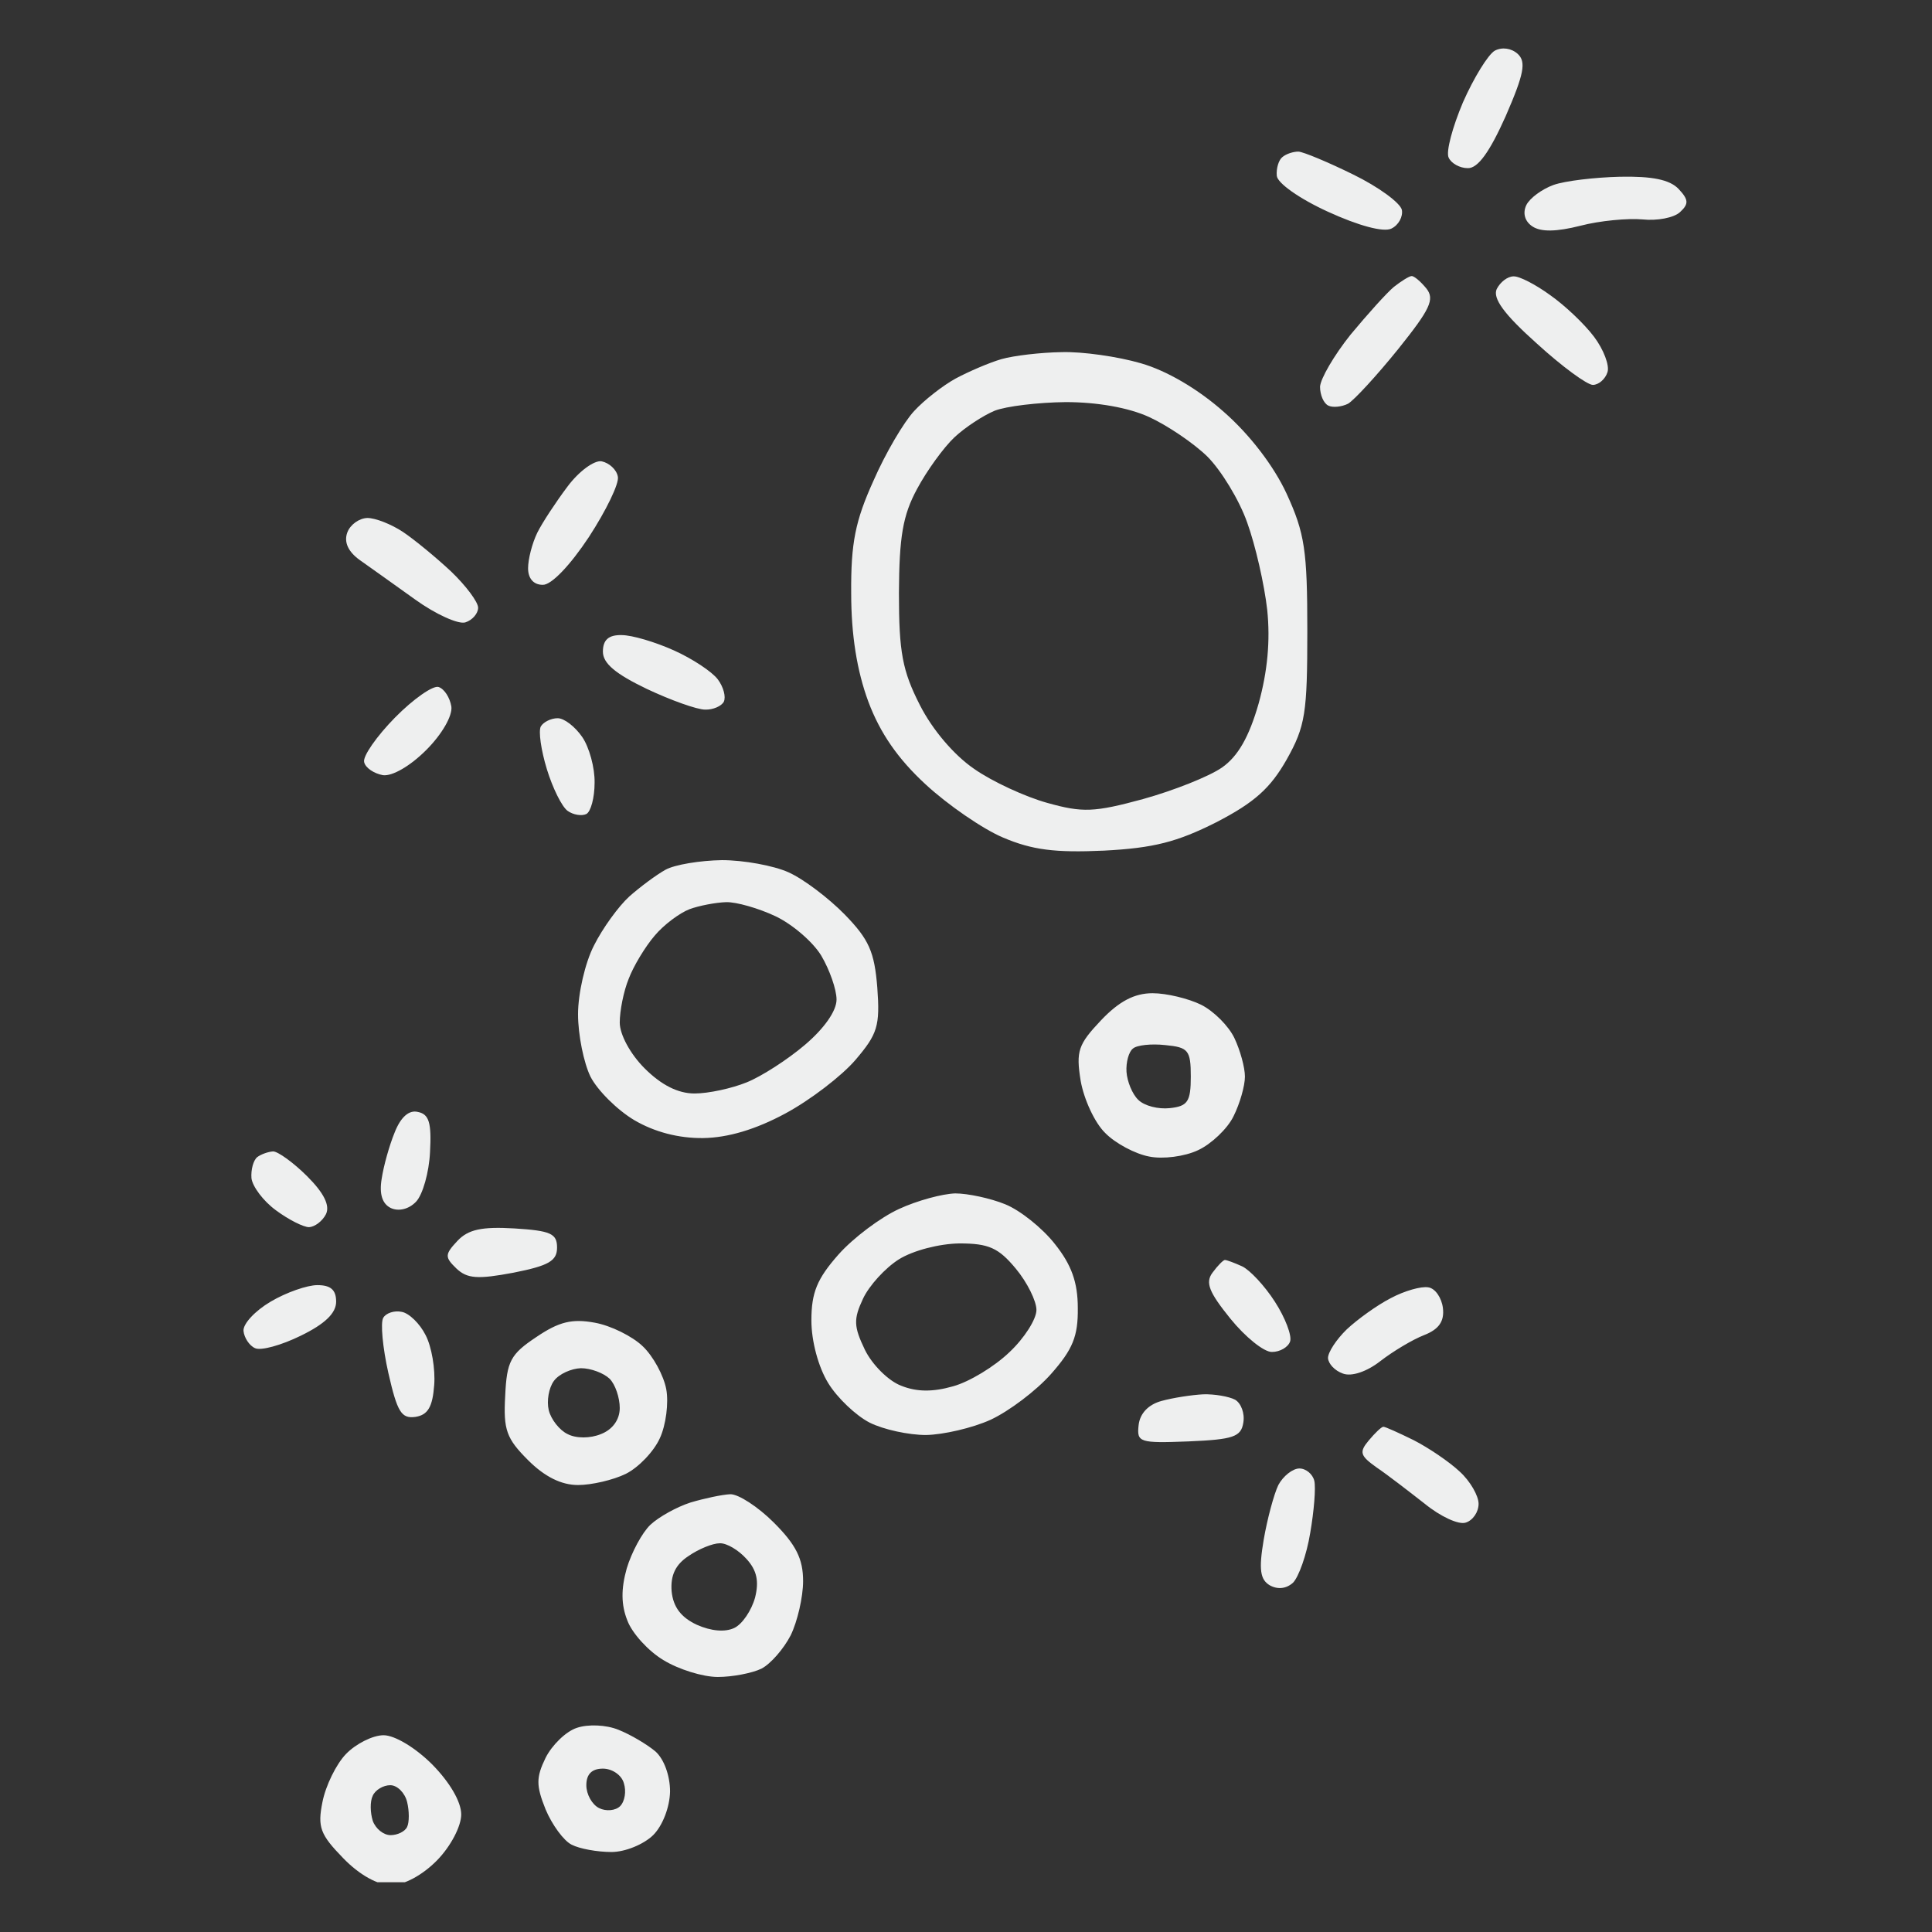 <svg xmlns="http://www.w3.org/2000/svg" xmlns:xlink="http://www.w3.org/1999/xlink" width="200" zoomAndPan="magnify" viewBox="0 0 150 150" height="200" preserveAspectRatio="xMidYMid meet" version="1.0"><rect x="0" y="0" width="150" height="150" fill="#333333" stroke="none"/><defs><clipPath id="0c99a92547"><path d="M 18.805 3.637 L 131 3.637 L 131 146.137 L 18.805 146.137 Z M 18.805 3.637 " clip-rule="nonzero"/></clipPath></defs><g clip-path="url(#0c99a92547)"><path fill="#eeefef" d="M 29.781 134.723 C 30.645 134.723 32.25 135.684 33.562 136.996 C 34.922 138.379 35.809 139.887 35.809 140.875 C 35.809 141.789 34.996 143.348 33.934 144.434 C 32.797 145.594 31.363 146.359 30.375 146.359 C 29.336 146.359 27.902 145.57 26.641 144.262 C 24.863 142.434 24.641 141.863 25.035 139.91 C 25.281 138.652 26.098 136.969 26.863 136.18 C 27.629 135.387 28.941 134.723 29.781 134.723 Z M 28.941 141.367 C 29.164 141.988 29.781 142.48 30.324 142.48 C 30.844 142.48 31.438 142.211 31.609 141.84 C 31.781 141.492 31.781 140.602 31.609 139.91 C 31.438 139.195 30.844 138.602 30.301 138.602 C 29.754 138.602 29.137 138.973 28.941 139.418 C 28.719 139.863 28.742 140.727 28.941 141.367 Z M 117.836 4.184 C 118.504 4.801 118.328 5.738 116.898 9.027 C 115.66 11.793 114.746 13.078 113.957 13.055 C 113.336 13.055 112.672 12.684 112.473 12.238 C 112.25 11.793 112.77 9.867 113.586 7.938 C 114.426 6.035 115.539 4.23 116.055 3.934 C 116.625 3.637 117.34 3.738 117.836 4.184 Z M 100.809 11.77 C 101.203 11.793 103.105 12.586 105.059 13.547 C 107.035 14.512 108.715 15.75 108.84 16.293 C 108.938 16.812 108.594 17.477 108.023 17.75 C 107.406 18.047 105.48 17.527 103.105 16.441 C 100.883 15.426 99.176 14.215 99.129 13.648 C 99.078 13.078 99.277 12.41 99.57 12.191 C 99.867 11.941 100.414 11.77 100.809 11.77 Z M 125.77 13.723 C 128.266 13.672 129.625 13.945 130.316 14.66 C 131.105 15.5 131.133 15.824 130.441 16.465 C 129.969 16.91 128.66 17.156 127.523 17.035 C 126.387 16.934 124.211 17.133 122.703 17.527 C 120.852 17.996 119.641 18.023 118.973 17.578 C 118.379 17.184 118.207 16.539 118.504 15.922 C 118.773 15.379 119.715 14.688 120.605 14.363 C 121.492 14.043 123.816 13.77 125.77 13.723 Z M 109.582 21.434 C 109.777 21.406 110.297 21.852 110.742 22.395 C 111.41 23.238 111.039 24.004 108.543 27.117 C 106.887 29.168 105.133 31.07 104.664 31.344 C 104.168 31.59 103.477 31.664 103.133 31.492 C 102.762 31.316 102.488 30.652 102.488 30.031 C 102.512 29.414 103.574 27.586 104.859 25.98 C 106.172 24.398 107.68 22.719 108.223 22.273 C 108.789 21.828 109.383 21.457 109.582 21.434 Z M 117.516 21.457 C 117.961 21.434 119.246 22.102 120.355 22.914 C 121.492 23.707 123.027 25.164 123.766 26.152 C 124.508 27.141 124.977 28.379 124.805 28.895 C 124.633 29.441 124.113 29.883 123.668 29.883 C 123.223 29.883 121.27 28.453 119.32 26.672 C 116.773 24.398 115.883 23.164 116.203 22.445 C 116.477 21.902 117.043 21.457 117.516 21.457 Z M 82.422 27.34 C 84.027 27.289 86.797 27.684 88.574 28.203 C 90.578 28.773 93.023 30.207 95.023 31.984 C 97.027 33.738 98.906 36.188 99.895 38.336 C 101.301 41.402 101.5 42.734 101.5 48.965 C 101.5 55.363 101.352 56.379 99.895 58.973 C 98.633 61.195 97.398 62.309 94.434 63.84 C 91.391 65.375 89.562 65.844 85.707 66.043 C 81.902 66.215 80.148 65.992 77.875 65.027 C 76.293 64.359 73.574 62.48 71.867 60.902 C 69.719 58.922 68.332 56.922 67.418 54.477 C 66.531 52.078 66.086 49.309 66.086 46.047 C 66.059 42.145 66.406 40.438 67.816 37.324 C 68.754 35.172 70.188 32.75 70.977 31.91 C 71.746 31.07 73.203 29.934 74.191 29.391 C 75.203 28.848 76.812 28.156 77.75 27.883 C 78.715 27.609 80.812 27.363 82.422 27.34 Z M 74.094 33.961 C 73.277 34.73 71.965 36.531 71.199 37.965 C 70.09 40.016 69.816 41.672 69.793 46.047 C 69.793 50.645 70.062 52.078 71.422 54.746 C 72.387 56.648 74.066 58.625 75.625 59.691 C 77.031 60.68 79.602 61.863 81.309 62.336 C 84.051 63.102 84.941 63.074 88.746 62.039 C 91.145 61.371 93.887 60.281 94.875 59.59 C 96.113 58.727 96.977 57.219 97.719 54.625 C 98.41 52.129 98.633 49.754 98.387 47.355 C 98.164 45.379 97.473 42.34 96.828 40.562 C 96.211 38.805 94.801 36.508 93.738 35.445 C 92.676 34.406 90.625 33.023 89.219 32.379 C 87.609 31.641 85.164 31.219 82.742 31.219 C 80.594 31.242 78.121 31.539 77.23 31.887 C 76.34 32.258 74.934 33.172 74.094 33.961 Z M 46.711 35.816 C 47.301 35.941 47.871 36.457 47.969 37.004 C 48.094 37.52 47.055 39.648 45.719 41.699 C 44.262 43.898 42.805 45.43 42.137 45.406 C 41.422 45.406 41 44.91 41 44.121 C 41 43.402 41.32 42.168 41.719 41.352 C 42.113 40.562 43.176 38.953 44.066 37.77 C 44.953 36.582 46.141 35.719 46.711 35.816 Z M 28.52 40.215 C 29.164 40.215 30.398 40.711 31.289 41.301 C 32.176 41.895 33.859 43.281 35.02 44.367 C 36.18 45.48 37.121 46.738 37.121 47.184 C 37.121 47.629 36.676 48.148 36.133 48.32 C 35.613 48.496 33.832 47.703 32.227 46.543 C 30.598 45.379 28.668 43.996 27.926 43.477 C 27.035 42.836 26.691 42.094 26.961 41.352 C 27.184 40.734 27.879 40.238 28.52 40.215 Z M 48.266 49.309 C 49.082 49.309 50.887 49.852 52.32 50.496 C 53.754 51.137 55.285 52.152 55.73 52.746 C 56.176 53.34 56.371 54.105 56.199 54.477 C 56.027 54.82 55.359 55.117 54.742 55.094 C 54.125 55.094 52.098 54.375 50.219 53.488 C 47.797 52.324 46.809 51.508 46.809 50.594 C 46.809 49.68 47.254 49.285 48.266 49.309 Z M 34.055 53.34 C 34.5 53.488 34.922 54.152 35.043 54.848 C 35.145 55.562 34.328 56.996 33.094 58.23 C 31.832 59.492 30.449 60.281 29.73 60.184 C 29.039 60.059 28.371 59.617 28.273 59.172 C 28.148 58.727 29.238 57.168 30.668 55.711 C 32.102 54.254 33.637 53.191 34.055 53.34 Z M 43.297 55.762 C 43.816 55.762 44.656 56.426 45.203 57.219 C 45.746 58.008 46.191 59.617 46.164 60.777 C 46.164 61.938 45.867 63.027 45.523 63.199 C 45.176 63.371 44.508 63.273 44.066 62.953 C 43.621 62.629 42.902 61.172 42.457 59.715 C 42.012 58.258 41.793 56.773 41.988 56.402 C 42.188 56.059 42.781 55.762 43.297 55.762 Z M 56.051 66.781 C 57.73 66.781 60.055 67.203 61.215 67.723 C 62.379 68.242 64.332 69.723 65.59 71.008 C 67.469 72.938 67.891 73.898 68.113 76.668 C 68.332 79.66 68.137 80.277 66.406 82.305 C 65.344 83.539 62.898 85.418 60.969 86.453 C 58.672 87.691 56.52 88.332 54.594 88.359 C 52.691 88.383 50.812 87.887 49.254 86.973 C 47.922 86.184 46.387 84.652 45.844 83.59 C 45.324 82.523 44.879 80.352 44.879 78.742 C 44.879 77.137 45.426 74.742 46.117 73.406 C 46.785 72.07 48.02 70.367 48.859 69.602 C 49.699 68.859 50.961 67.918 51.676 67.523 C 52.395 67.129 54.348 66.809 56.051 66.781 Z M 50.812 72.664 C 50.094 73.504 49.18 75.012 48.809 76 C 48.414 76.965 48.117 78.496 48.117 79.387 C 48.117 80.324 48.934 81.832 50.047 82.945 C 51.348 84.246 52.641 84.898 53.926 84.898 C 55.012 84.898 56.816 84.504 57.98 84.031 C 59.141 83.562 61.168 82.254 62.5 81.117 C 63.984 79.855 64.949 78.496 64.949 77.605 C 64.949 76.816 64.406 75.285 63.762 74.195 C 63.121 73.133 61.512 71.75 60.203 71.133 C 58.895 70.516 57.164 70.02 56.371 70.043 C 55.559 70.07 54.273 70.316 53.531 70.59 C 52.766 70.887 51.527 71.801 50.812 72.664 Z M 89.488 77.113 C 90.578 77.113 92.281 77.531 93.246 78.004 C 94.234 78.496 95.395 79.66 95.84 80.598 C 96.285 81.535 96.656 82.871 96.656 83.59 C 96.656 84.305 96.262 85.688 95.766 86.676 C 95.297 87.641 94.035 88.828 93.023 89.297 C 91.984 89.793 90.281 90.012 89.219 89.793 C 88.156 89.594 86.598 88.777 85.805 87.961 C 84.992 87.172 84.152 85.344 83.902 83.91 C 83.531 81.609 83.707 81.094 85.484 79.215 C 86.895 77.73 88.082 77.113 89.488 77.113 Z M 87.461 83.219 C 87.512 83.957 87.906 84.945 88.375 85.391 C 88.848 85.863 89.934 86.133 90.824 86.035 C 92.207 85.887 92.453 85.539 92.453 83.59 C 92.453 81.535 92.258 81.312 90.477 81.141 C 89.391 81.02 88.254 81.141 87.957 81.414 C 87.637 81.66 87.414 82.477 87.461 83.219 Z M 32.449 86.332 C 33.312 86.504 33.512 87.172 33.387 89.445 C 33.312 91.027 32.82 92.758 32.301 93.301 C 31.734 93.895 30.941 94.066 30.348 93.793 C 29.68 93.473 29.434 92.707 29.633 91.52 C 29.781 90.531 30.227 88.926 30.645 87.914 C 31.113 86.727 31.758 86.156 32.449 86.332 Z M 21.203 89.395 C 21.574 89.395 22.785 90.262 23.848 91.324 C 25.16 92.633 25.629 93.598 25.309 94.266 C 25.035 94.809 24.441 95.254 23.996 95.277 C 23.551 95.277 22.391 94.684 21.426 93.969 C 20.438 93.25 19.598 92.113 19.523 91.473 C 19.473 90.805 19.672 90.086 19.969 89.84 C 20.266 89.617 20.809 89.422 21.203 89.395 Z M 74.168 92.656 C 75.129 92.656 76.887 93.027 78.047 93.5 C 79.207 93.969 80.938 95.352 81.902 96.586 C 83.188 98.195 83.68 99.555 83.68 101.555 C 83.707 103.754 83.285 104.77 81.605 106.672 C 80.445 107.98 78.344 109.562 76.91 110.23 C 75.5 110.871 73.227 111.391 71.895 111.414 C 70.559 111.414 68.605 110.996 67.52 110.453 C 66.457 109.91 64.996 108.523 64.305 107.387 C 63.539 106.152 62.996 104.125 62.996 102.52 C 62.996 100.344 63.441 99.281 65.098 97.402 C 66.258 96.094 68.383 94.512 69.793 93.867 C 71.227 93.203 73.18 92.684 74.168 92.656 Z M 67 100.84 C 66.258 102.422 66.281 102.988 67.148 104.793 C 67.715 105.953 68.977 107.215 69.965 107.586 C 71.176 108.078 72.438 108.078 73.992 107.633 C 75.254 107.289 77.207 106.102 78.367 104.988 C 79.527 103.902 80.469 102.422 80.469 101.703 C 80.469 101.012 79.75 99.555 78.863 98.492 C 77.527 96.883 76.762 96.539 74.488 96.539 C 72.93 96.562 70.902 97.082 69.793 97.773 C 68.73 98.441 67.469 99.824 67 100.84 Z M 39.938 95.375 C 42.754 95.551 43.25 95.773 43.25 96.859 C 43.25 97.898 42.605 98.27 39.863 98.812 C 37.094 99.332 36.281 99.281 35.441 98.492 C 34.523 97.602 34.523 97.402 35.516 96.34 C 36.355 95.449 37.418 95.227 39.938 95.375 Z M 95.098 97.824 C 95.246 97.824 95.84 98.047 96.434 98.316 C 97.027 98.59 98.188 99.824 98.98 101.062 C 99.793 102.32 100.312 103.703 100.164 104.148 C 100.016 104.594 99.375 104.965 98.758 104.965 C 98.141 104.988 96.68 103.805 95.52 102.371 C 93.863 100.32 93.566 99.578 94.137 98.812 C 94.531 98.27 94.977 97.824 95.098 97.824 Z M 24.641 99.777 C 25.676 99.777 26.098 100.145 26.098 101.062 C 26.098 101.949 25.234 102.789 23.355 103.703 C 21.848 104.445 20.242 104.891 19.797 104.668 C 19.352 104.473 18.957 103.852 18.906 103.336 C 18.855 102.789 19.797 101.777 21.008 101.062 C 22.219 100.344 23.848 99.777 24.641 99.777 Z M 110.891 99.949 C 111.434 100.023 111.93 100.766 112.027 101.555 C 112.152 102.594 111.707 103.211 110.57 103.656 C 109.68 104 108.148 104.918 107.16 105.684 C 106.121 106.496 104.934 106.895 104.27 106.645 C 103.625 106.422 103.133 105.879 103.105 105.434 C 103.105 104.988 103.75 104 104.562 103.211 C 105.379 102.445 106.914 101.332 107.977 100.789 C 109.039 100.219 110.348 99.852 110.891 99.949 Z M 31.188 101.852 C 31.758 101.949 32.598 102.766 33.043 103.656 C 33.512 104.547 33.809 106.301 33.711 107.535 C 33.586 109.242 33.215 109.859 32.25 110.008 C 31.164 110.156 30.844 109.637 30.152 106.598 C 29.707 104.621 29.531 102.691 29.754 102.32 C 29.953 101.949 30.621 101.727 31.188 101.852 Z M 46.164 102.691 C 47.426 102.914 49.105 103.754 49.898 104.52 C 50.711 105.285 51.527 106.793 51.727 107.855 C 51.926 108.918 51.703 110.648 51.23 111.664 C 50.762 112.699 49.574 113.938 48.586 114.43 C 47.625 114.902 45.941 115.297 44.879 115.297 C 43.578 115.297 42.285 114.652 41 113.367 C 39.32 111.688 39.074 111.02 39.223 108.375 C 39.344 105.684 39.641 105.137 41.645 103.805 C 43.398 102.617 44.41 102.371 46.164 102.691 Z M 42.605 109.488 C 42.781 110.203 43.445 111.047 44.066 111.34 C 44.73 111.688 45.82 111.688 46.66 111.34 C 47.551 110.996 48.117 110.23 48.117 109.316 C 48.117 108.523 47.773 107.484 47.328 107.043 C 46.859 106.598 45.867 106.227 45.102 106.227 C 44.363 106.25 43.398 106.672 43.004 107.215 C 42.605 107.758 42.434 108.77 42.605 109.488 Z M 93.418 108.254 C 94.309 108.227 95.422 108.426 95.891 108.672 C 96.359 108.945 96.656 109.734 96.531 110.453 C 96.359 111.562 95.742 111.762 92.281 111.91 C 88.449 112.059 88.254 111.984 88.402 110.648 C 88.5 109.734 89.168 109.043 90.18 108.77 C 91.07 108.523 92.527 108.301 93.418 108.254 Z M 107.406 110.773 C 107.555 110.773 108.594 111.242 109.754 111.812 C 110.914 112.406 112.523 113.492 113.336 114.258 C 114.152 115 114.797 116.137 114.797 116.754 C 114.797 117.398 114.352 118.039 113.809 118.211 C 113.266 118.41 111.832 117.742 110.621 116.754 C 109.383 115.789 107.727 114.504 106.887 113.938 C 105.602 113.023 105.504 112.75 106.27 111.836 C 106.766 111.242 107.258 110.773 107.406 110.773 Z M 100.883 114.012 C 101.402 114.012 101.922 114.457 102.043 114.973 C 102.168 115.492 102.02 117.324 101.723 119.027 C 101.449 120.707 100.832 122.438 100.387 122.883 C 99.867 123.352 99.203 123.426 98.582 123.082 C 97.844 122.637 97.719 121.871 98.113 119.547 C 98.387 117.941 98.906 116.012 99.25 115.297 C 99.621 114.605 100.363 114.012 100.883 114.012 Z M 56.695 116.012 C 57.312 115.988 58.844 116.977 60.078 118.211 C 61.809 119.941 62.352 121.031 62.352 122.758 C 62.352 123.996 61.91 125.898 61.391 126.961 C 60.844 128.023 59.832 129.184 59.117 129.555 C 58.398 129.902 56.867 130.199 55.73 130.199 C 54.566 130.199 52.664 129.605 51.504 128.887 C 50.344 128.195 49.082 126.812 48.711 125.824 C 48.215 124.59 48.215 123.352 48.66 121.77 C 49.031 120.535 49.848 119.004 50.492 118.387 C 51.156 117.766 52.543 117 53.605 116.656 C 54.691 116.332 56.074 116.039 56.695 116.012 Z M 52.145 123.551 C 52.27 124.785 52.887 125.578 54.098 126.145 C 55.211 126.641 56.297 126.738 57.016 126.391 C 57.633 126.098 58.348 125.031 58.621 124.043 C 58.941 122.785 58.77 121.918 57.953 121.031 C 57.359 120.363 56.422 119.793 55.879 119.82 C 55.336 119.82 54.246 120.262 53.457 120.809 C 52.441 121.473 52.047 122.316 52.145 123.551 Z M 48.02 134.301 C 48.957 134.672 50.242 135.438 50.887 135.98 C 51.555 136.574 52.023 137.859 52.023 139.094 C 51.996 140.305 51.453 141.738 50.711 142.48 C 49.973 143.199 48.539 143.789 47.477 143.789 C 46.387 143.789 45.004 143.543 44.387 143.223 C 43.77 142.926 42.855 141.664 42.359 140.48 C 41.617 138.625 41.617 138.008 42.359 136.477 C 42.855 135.488 43.941 134.426 44.781 134.152 C 45.648 133.855 47.055 133.906 48.02 134.301 Z M 46.512 140.379 C 47.055 140.652 47.797 140.578 48.145 140.23 C 48.512 139.863 48.637 139.07 48.438 138.453 C 48.266 137.809 47.523 137.316 46.809 137.316 C 45.953 137.316 45.523 137.746 45.523 138.602 C 45.523 139.316 45.969 140.109 46.512 140.379 Z M 46.512 140.379 " fill-opacity="1" fill-rule="evenodd"/></g></svg>